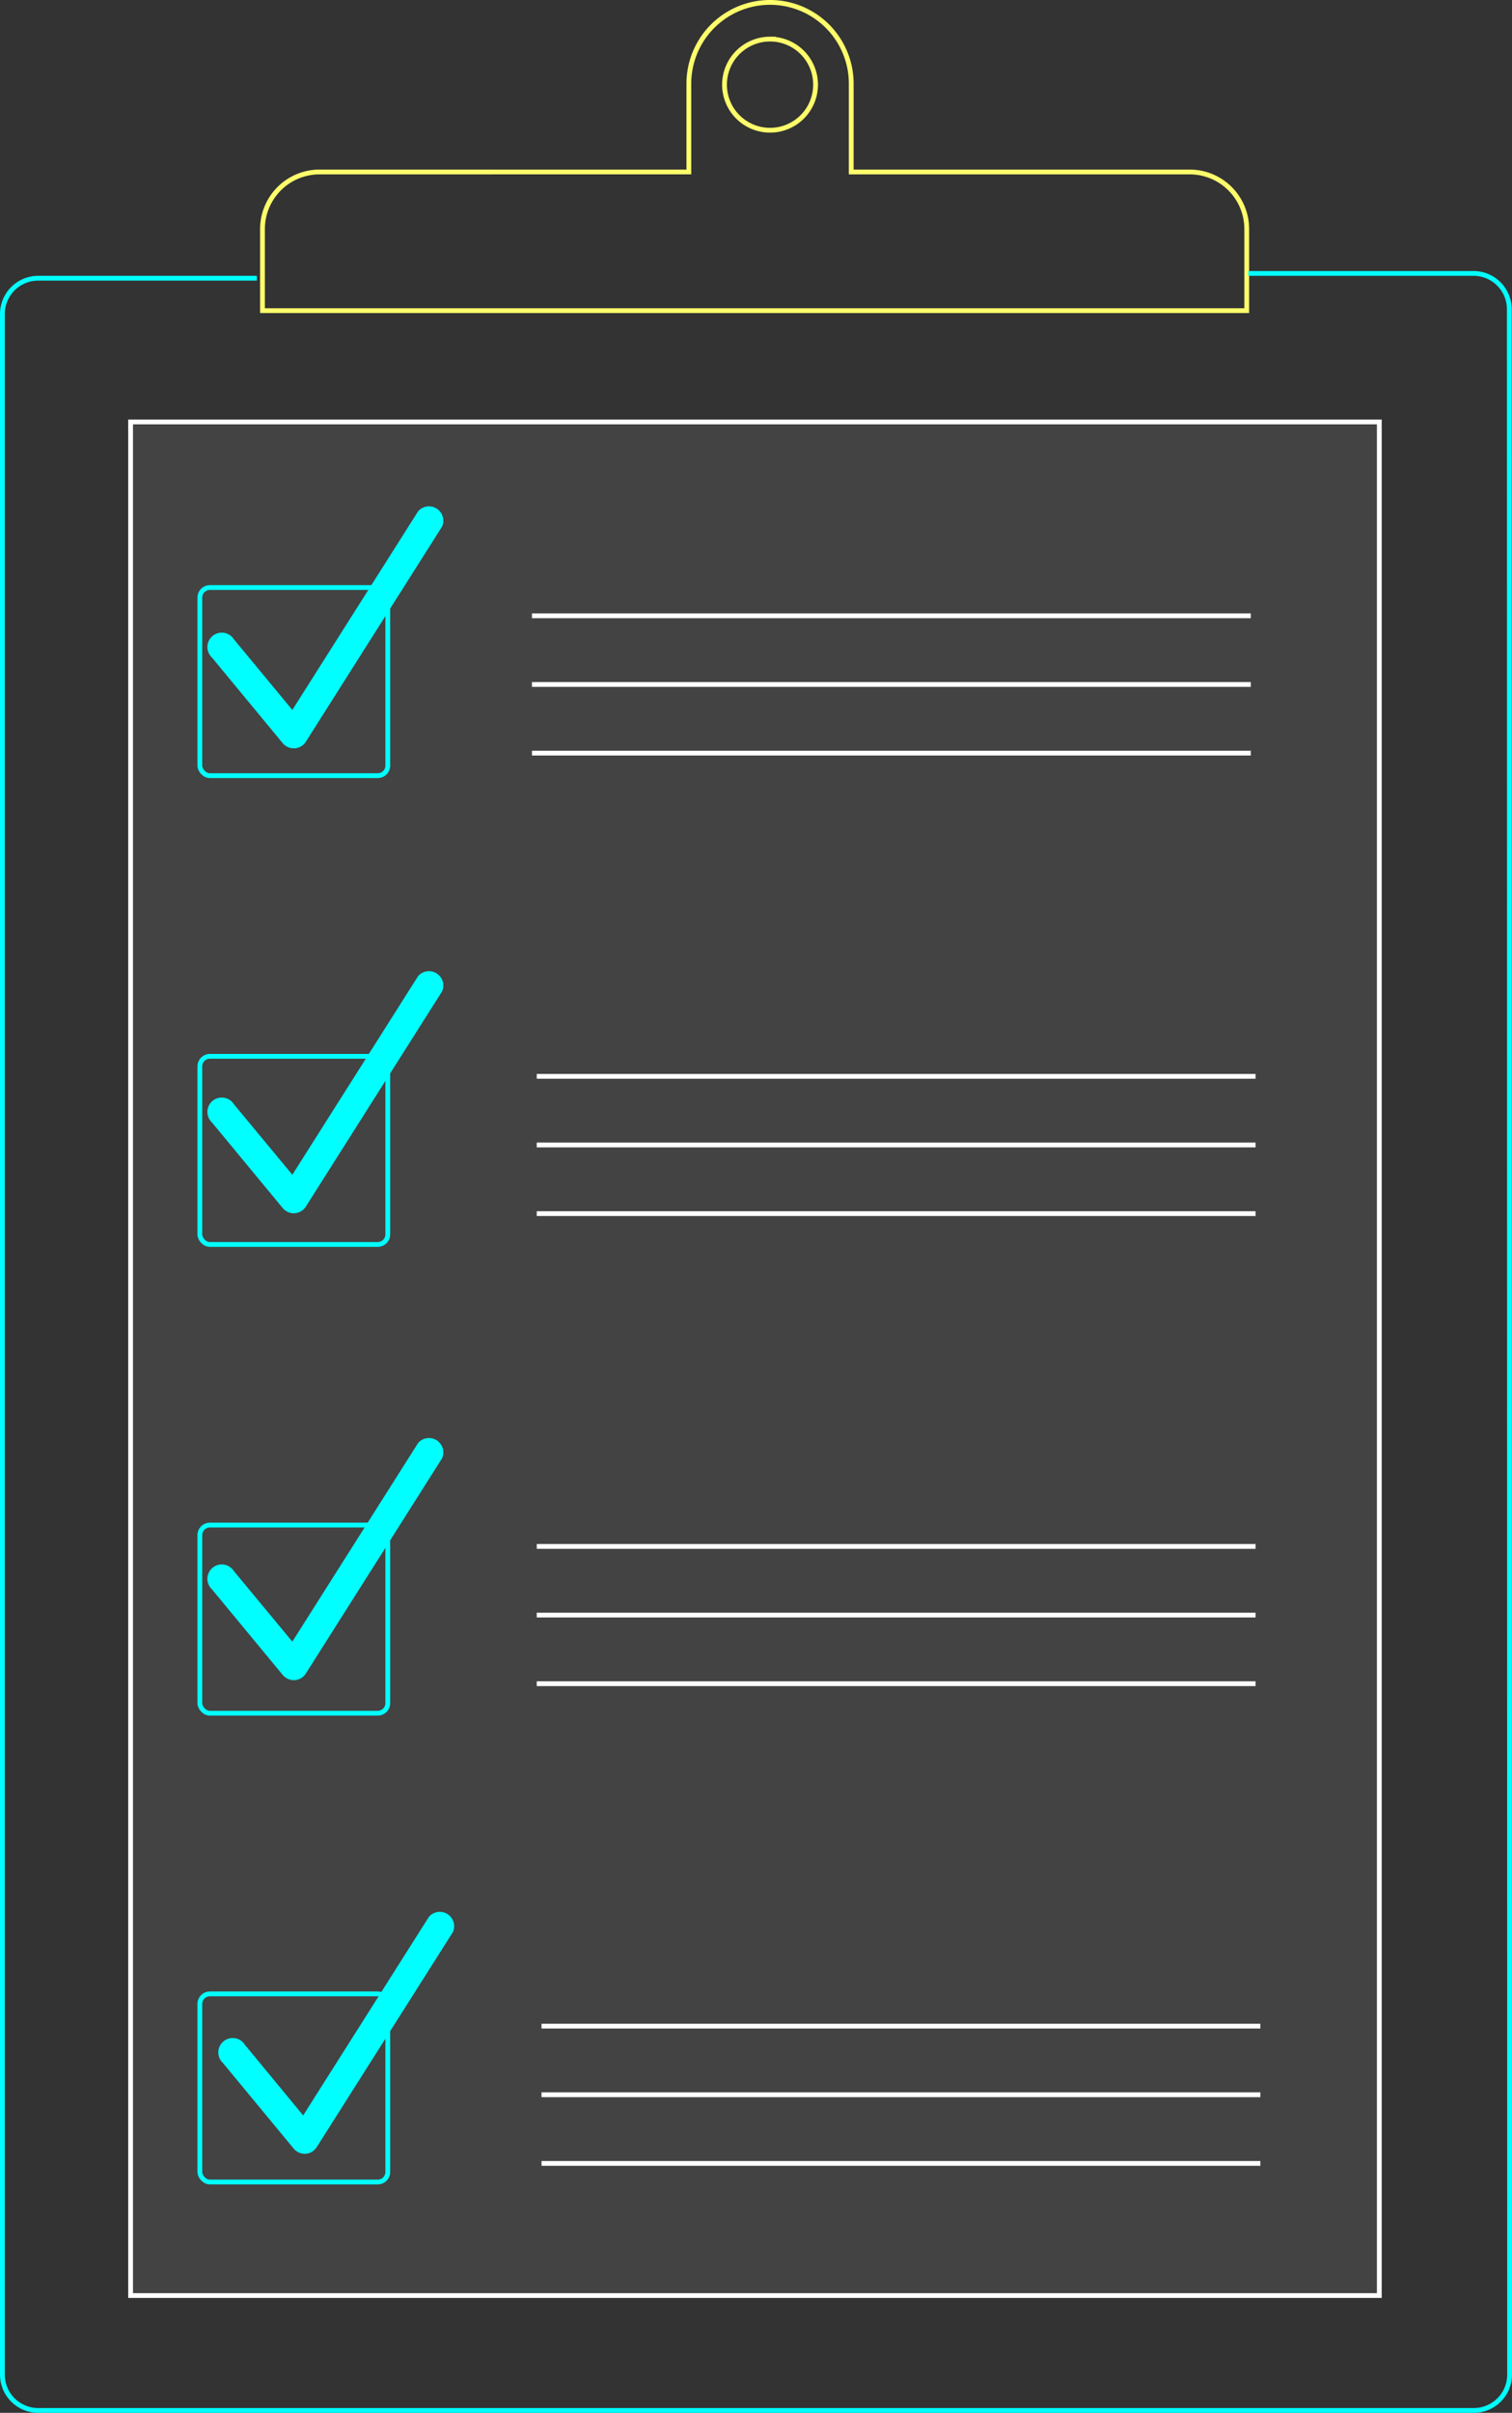 <svg xmlns="http://www.w3.org/2000/svg" viewBox="0 0 315.5 503">
  <rect x="0" y="0" width="315.5" height="503" fill="#333333" stroke="none"/>
  <defs>
    <style>
      .cls-2,.cls-4{fill:none;stroke-miterlimit:10}.cls-2{stroke:#fff}.cls-4{stroke:#0ff}.cls-5{fill:#0ff}
    </style>
  </defs>
  <g id="Layer_3" data-name="Layer 3">
    <path fill="#fff" opacity=".08" d="M27.25 87.96h260.56v390.59H27.25z"/>
    <path class="cls-2" d="M27.25 87.96h260.56v390.59H27.25z"/>
    <path d="M248.24 35.85h-70.62V17.44a16.94 16.94 0 00-33.88 0v18.41H66.68a11.91 11.91 0 00-11.91 11.91v17h205.38v-17a11.9 11.9 0 00-11.91-11.91zm-87.56-27.7a9.5 9.5 0 11-9.5 9.5 9.5 9.5 0 019.5-9.5z" stroke="#ffff6c" fill="none" stroke-miterlimit="10"/>
    <g id="_Group_" data-name="&lt;Group&gt;">
      <rect id="_Rectangle_" data-name="&lt;Rectangle&gt;" class="cls-4" x="41.7" y="122.48" width="39.22" height="39.22" rx="2.1" ry="2.1"/>
      <rect id="_Rectangle_2" data-name="&lt;Rectangle&gt;" class="cls-4" x="41.7" y="220.21" width="39.22" height="39.22" rx="2.1" ry="2.1"/>
      <rect id="_Rectangle_3" data-name="&lt;Rectangle&gt;" class="cls-4" x="41.7" y="317.93" width="39.22" height="39.22" rx="2.1" ry="2.1"/>
      <rect id="_Rectangle_4" data-name="&lt;Rectangle&gt;" class="cls-4" x="41.7" y="415.66" width="39.22" height="39.22" rx="2.1" ry="2.1"/>
      <path class="cls-5" d="M61.31 156a3 3 0 01-2.31-1.06l-14.77-17.86a3 3 0 114.58-3.8L61 148l26.25-41.42a3 3 0 015 3.19l-28.43 44.86A3 3 0 0161.5 156z" id="_Group_2" data-name="&lt;Group&gt;"/>
      <path class="cls-5" d="M61.31 252.93a3 3 0 01-2.31-1.08L44.23 234a3 3 0 114.58-3.8L61 244.9l26.25-41.42a3 3 0 015 3.19l-28.43 44.87a3 3 0 01-2.32 1.38z" id="_Group_3" data-name="&lt;Group&gt;"/>
      <path class="cls-5" d="M61.31 350.26a3 3 0 01-2.31-1.08l-14.77-17.85a3 3 0 114.58-3.8L61 342.23l26.25-41.42a3 3 0 015 3.19l-28.43 44.88a3 3 0 01-2.32 1.38z" id="_Group_4" data-name="&lt;Group&gt;"/>
    </g>
    <path class="cls-5" d="M63.58 449a3 3 0 01-2.29-1.08l-14.78-17.86a3 3 0 114.58-3.8L63.26 441l26.25-41.42a3 3 0 015 3.19l-28.42 44.84a3 3 0 01-2.32 1.39z" id="_Group_5" data-name="&lt;Group&gt;"/>
    <path class="cls-4" d="M53.59 58H8a7.47 7.47 0 00-7.5 7.49V495a7.47 7.47 0 007.5 7.5h299.53A7.47 7.47 0 00315 495l-.06-430.55a7.47 7.47 0 00-7.47-7.45h-47"/>
    <path class="cls-2" d="M111 142.69h150M111 157h150M111 128.38h150M112 238.69h150M112 253h150M112 224.38h150M112 336.69h150M112 351h150M112 322.38h150M113 436.69h150M113 451h150M113 422.38h150"/>
  </g>
</svg>
